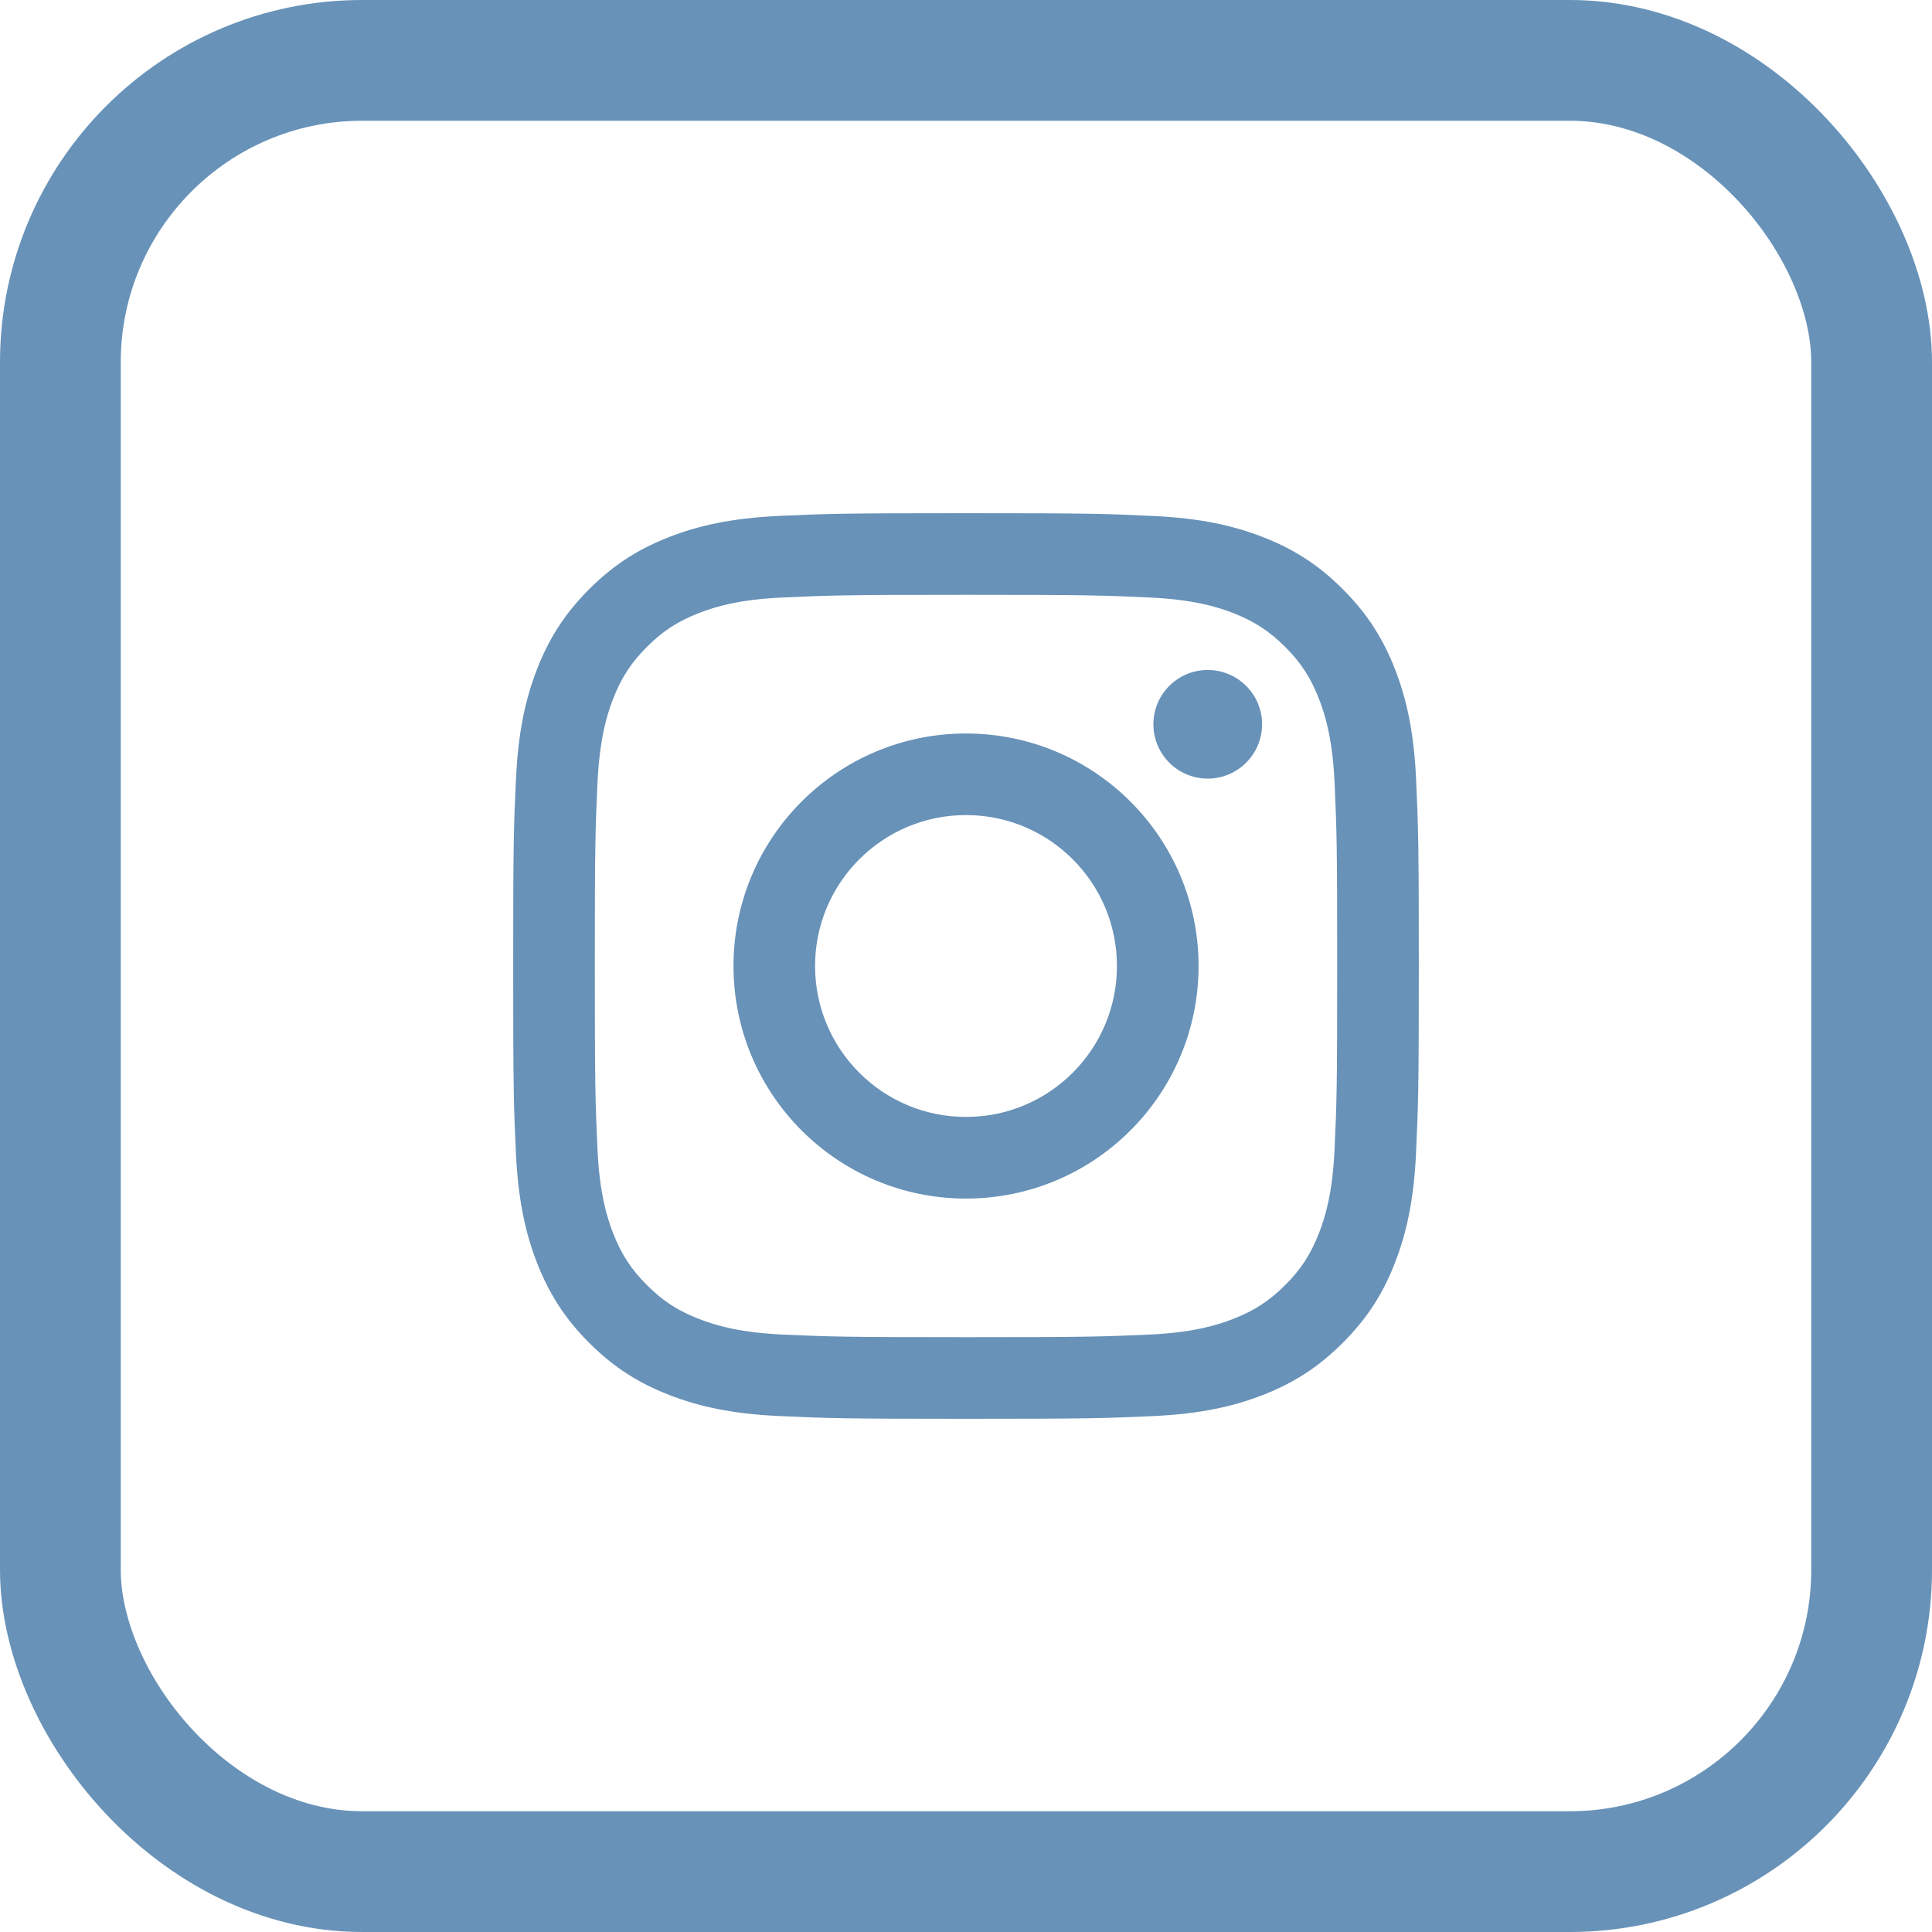 <svg width="32" height="32" viewBox="0 0 32 32" fill="none" xmlns="http://www.w3.org/2000/svg">
<path d="M23.455 12.908C23.419 12.11 23.292 11.565 23.107 11.088C22.915 10.595 22.659 10.176 22.241 9.759C21.825 9.342 21.407 9.085 20.913 8.894C20.436 8.709 19.89 8.582 19.093 8.546C18.293 8.508 18.037 8.5 16 8.5C13.963 8.5 13.707 8.508 12.908 8.545C12.11 8.582 11.565 8.708 11.088 8.893C10.595 9.085 10.176 9.341 9.759 9.758C9.342 10.175 9.085 10.594 8.894 11.087C8.709 11.564 8.582 12.11 8.546 12.908C8.508 13.707 8.5 13.963 8.5 16C8.5 18.037 8.508 18.293 8.545 19.092C8.582 19.89 8.708 20.436 8.893 20.913C9.085 21.405 9.341 21.824 9.758 22.241C10.175 22.658 10.594 22.915 11.087 23.106C11.564 23.291 12.11 23.418 12.908 23.454C13.707 23.491 13.963 23.5 16 23.5C18.037 23.5 18.293 23.491 19.092 23.455C19.89 23.419 20.436 23.292 20.913 23.107C21.405 22.915 21.824 22.659 22.241 22.241C22.658 21.825 22.915 21.407 23.106 20.913C23.291 20.436 23.418 19.89 23.454 19.093C23.491 18.293 23.5 18.037 23.5 16C23.5 13.963 23.491 13.707 23.455 12.908ZM22.105 19.03C22.072 19.762 21.95 20.159 21.847 20.423C21.711 20.773 21.549 21.023 21.286 21.285C21.023 21.548 20.773 21.71 20.424 21.846C20.159 21.949 19.762 22.072 19.031 22.105C18.241 22.14 18.003 22.148 16 22.148C13.998 22.148 13.761 22.14 12.97 22.105C12.239 22.071 11.841 21.949 11.578 21.846C11.227 21.71 10.977 21.548 10.715 21.285C10.453 21.023 10.29 20.773 10.154 20.423C10.052 20.159 9.929 19.762 9.896 19.03C9.86 18.239 9.852 18.003 9.852 16C9.852 13.998 9.86 13.76 9.896 12.97C9.93 12.239 10.052 11.841 10.154 11.577C10.29 11.227 10.453 10.977 10.715 10.714C10.977 10.452 11.227 10.29 11.578 10.153C11.842 10.051 12.239 9.928 12.97 9.896C13.761 9.86 13.998 9.852 16 9.852C18.003 9.852 18.241 9.86 19.031 9.896C19.762 9.929 20.16 10.051 20.424 10.153C20.773 10.29 21.023 10.452 21.286 10.714C21.549 10.977 21.711 11.227 21.847 11.577C21.95 11.841 22.072 12.239 22.105 12.97C22.141 13.761 22.148 13.998 22.148 16C22.148 18.003 22.141 18.24 22.105 19.03ZM16 12.149C13.873 12.149 12.149 13.873 12.149 16C12.149 18.127 13.873 19.852 16 19.852C18.127 19.852 19.852 18.127 19.852 16C19.852 13.873 18.127 12.149 16 12.149ZM16 18.5C14.62 18.5 13.5 17.381 13.5 16C13.5 14.62 14.62 13.5 16 13.5C17.381 13.5 18.5 14.62 18.5 16C18.5 17.381 17.381 18.5 16 18.5ZM20.003 11.097C19.506 11.097 19.104 11.499 19.104 11.996C19.104 12.493 19.506 12.896 20.003 12.896C20.5 12.896 20.904 12.493 20.904 11.996C20.904 11.499 20.5 11.097 20.003 11.097Z" fill="#6892B8"/>
<rect x="1" y="1" width="30" height="30" rx="5" stroke="#6892B8" stroke-width="2"/>
</svg>
